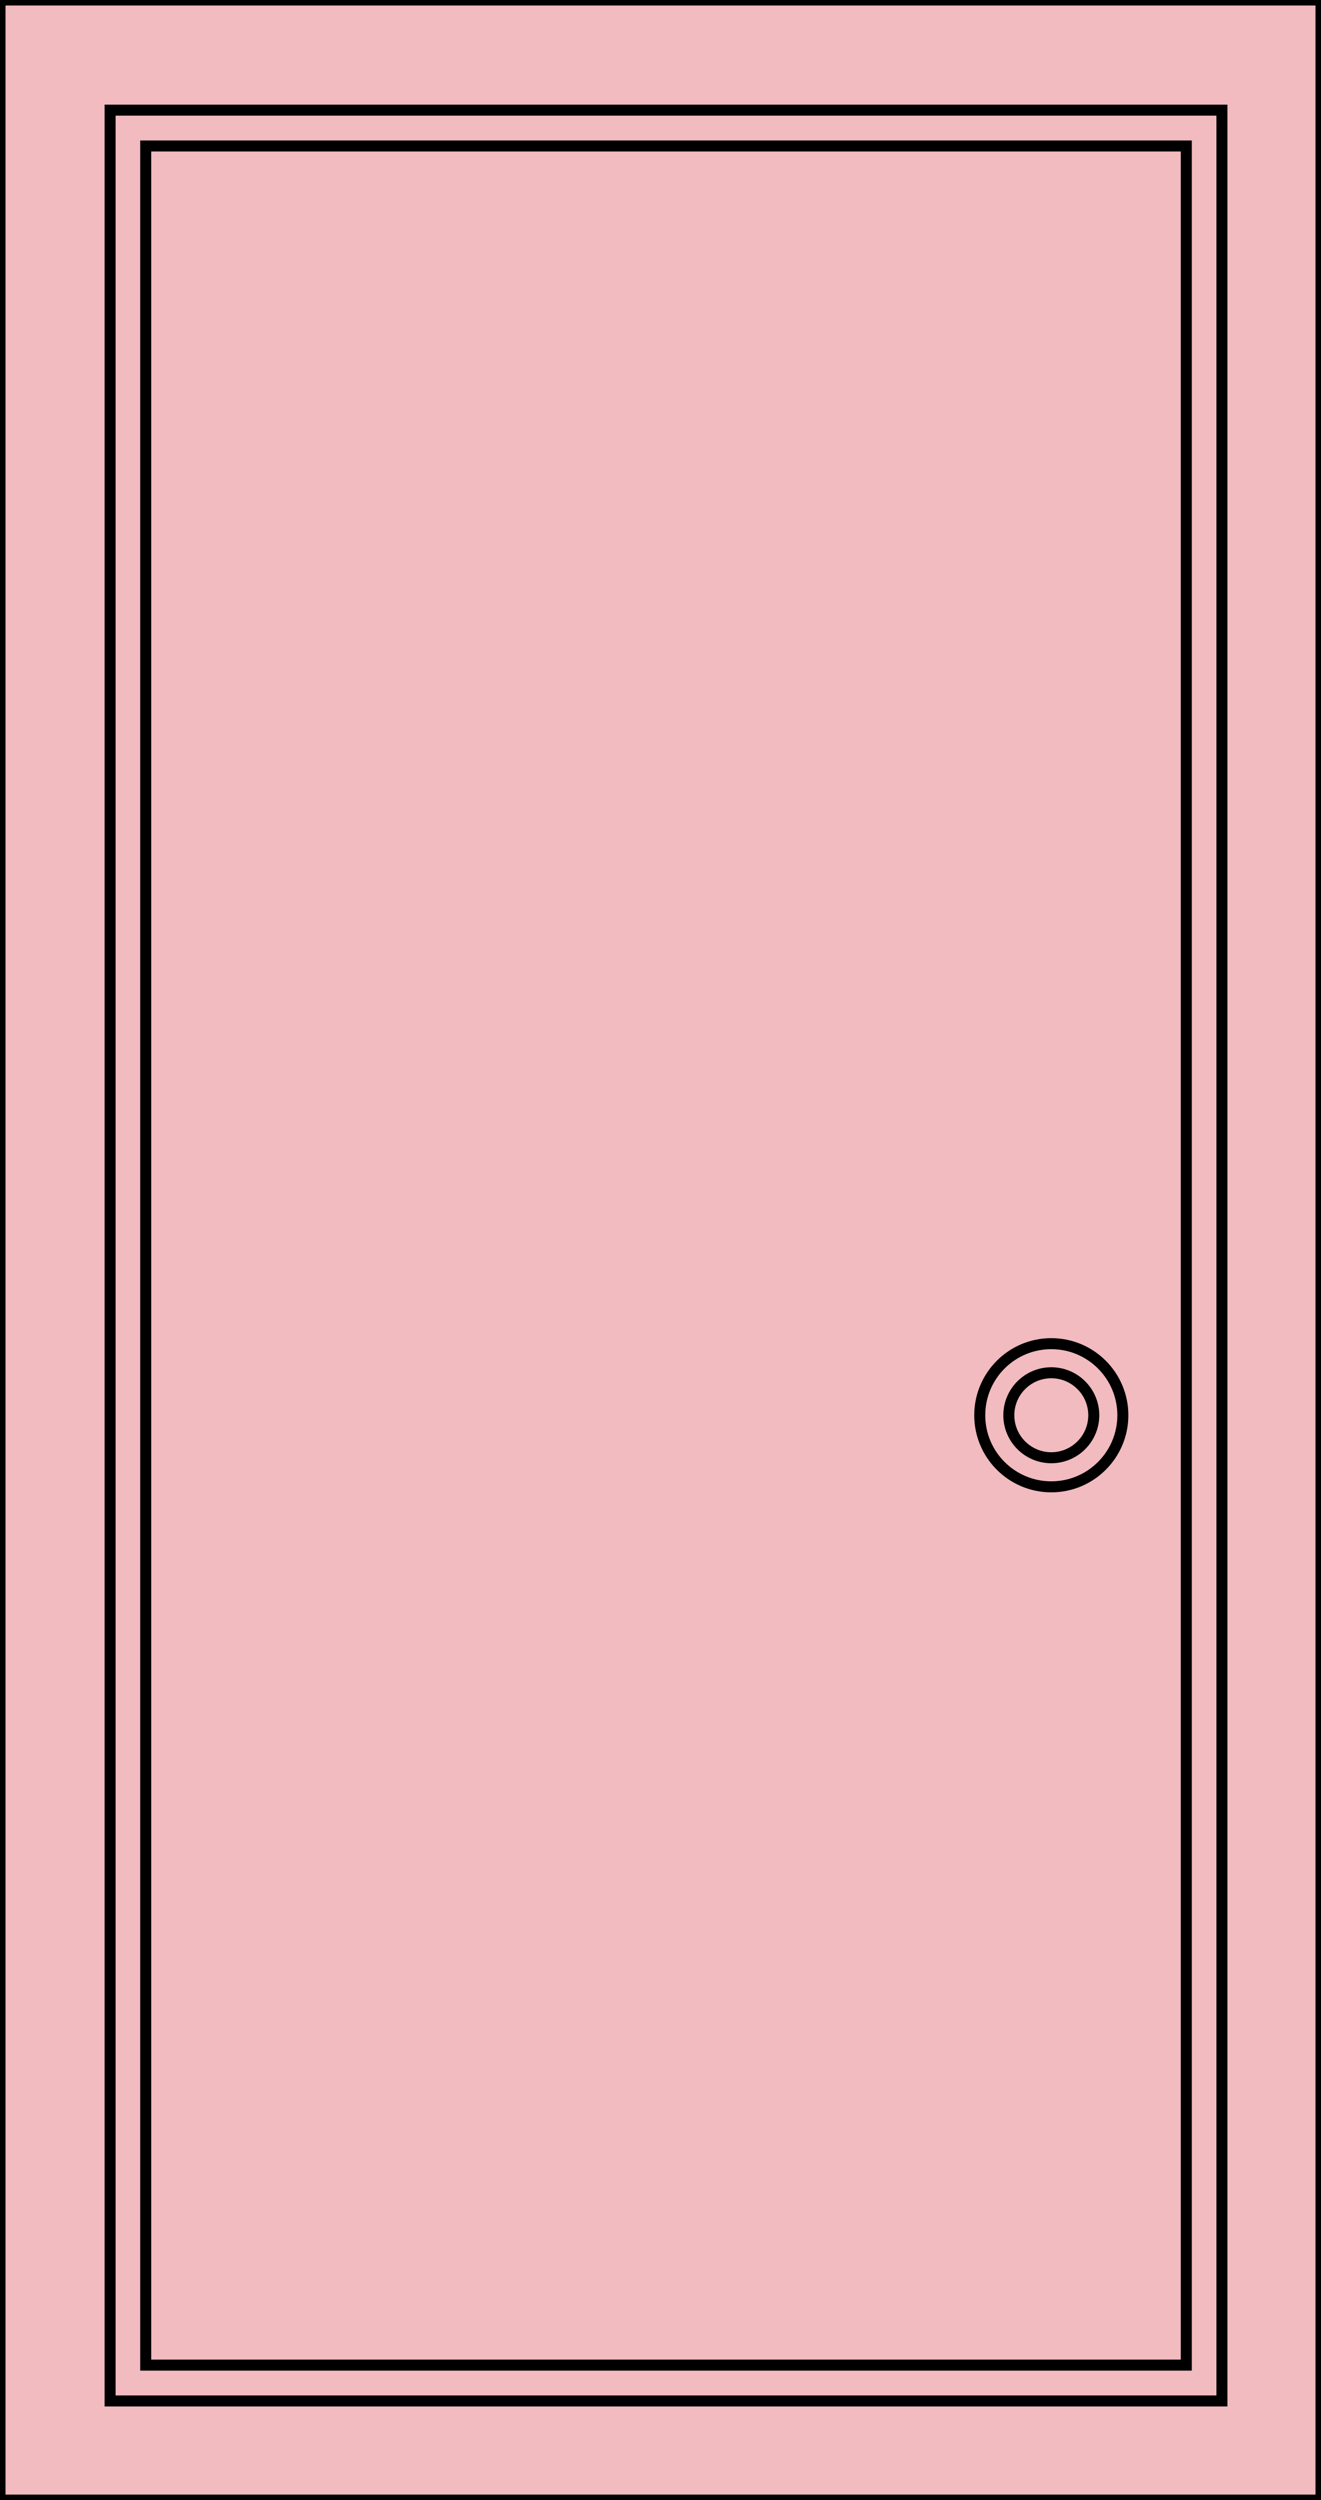 <svg width="120" height="227" version="1.1" xmlns="http://www.w3.org/2000/svg" xmlns:xlink="http://www.w3.org/1999/xlink"><rect id="backgroundrect" width="100%" height="100%" x="0" y="0" fill="none" stroke="none"/>
    <!-- Generator: Sketch 46.2 (44496) - http://www.bohemiancoding.com/sketch -->
    <title>Group 3</title>
    <desc>Created with Sketch.</desc>
    <defs/>
    
<g class="currentLayer" style=""><title>Layer 1</title><g id="Page-1" stroke="#000000" stroke-width="1" fill="#f2bbbf" fill-rule="evenodd" class="selected" stroke-opacity="1" fill-opacity="1">
        <g id="1-panel_example_1-copy-2" stroke="#000000" stroke-opacity="1" fill="#f2bbbf" fill-opacity="1">
            <g id="Group-3" stroke="#000000" stroke-opacity="1" fill="#f2bbbf" fill-opacity="1">
                <rect id="Rectangle-3" fill="#f2bbbf" x="0" y="0" width="120" height="227" stroke="#000000" stroke-opacity="1" fill-opacity="1"/>
                <g id="noun_1258010_cc" fill-rule="nonzero" fill="#f2bbbf" stroke="#000000" stroke-opacity="1" fill-opacity="1">
                    <path d="M111,218 L111,10 L10,10 L10,218 L11.619,218 L111,218 zM13.237,13.254 L107.763,13.254 L107.763,214.746 L13.237,214.746 L13.237,13.254 z" id="Shape" stroke="#000000" stroke-opacity="1" fill="#f2bbbf" fill-opacity="1"/>
                    <path d="M95.5,122 C91.911,122 89,124.911 89,128.5 C89,132.089 91.911,135 95.5,135 C99.089,135 102,132.089 102,128.5 C102,124.911 99.089,122 95.5,122 zM95.5,132.359 C93.369,132.356 91.644,130.631 91.641,128.5 C91.644,126.369 93.369,124.644 95.5,124.641 C97.631,124.644 99.356,126.369 99.359,128.5 C99.356,130.629 97.631,132.356 95.5,132.359 z" id="Shape" stroke="#000000" stroke-opacity="1" fill="#f2bbbf" fill-opacity="1"/>
                </g>
            </g>
        </g>
    </g></g></svg>